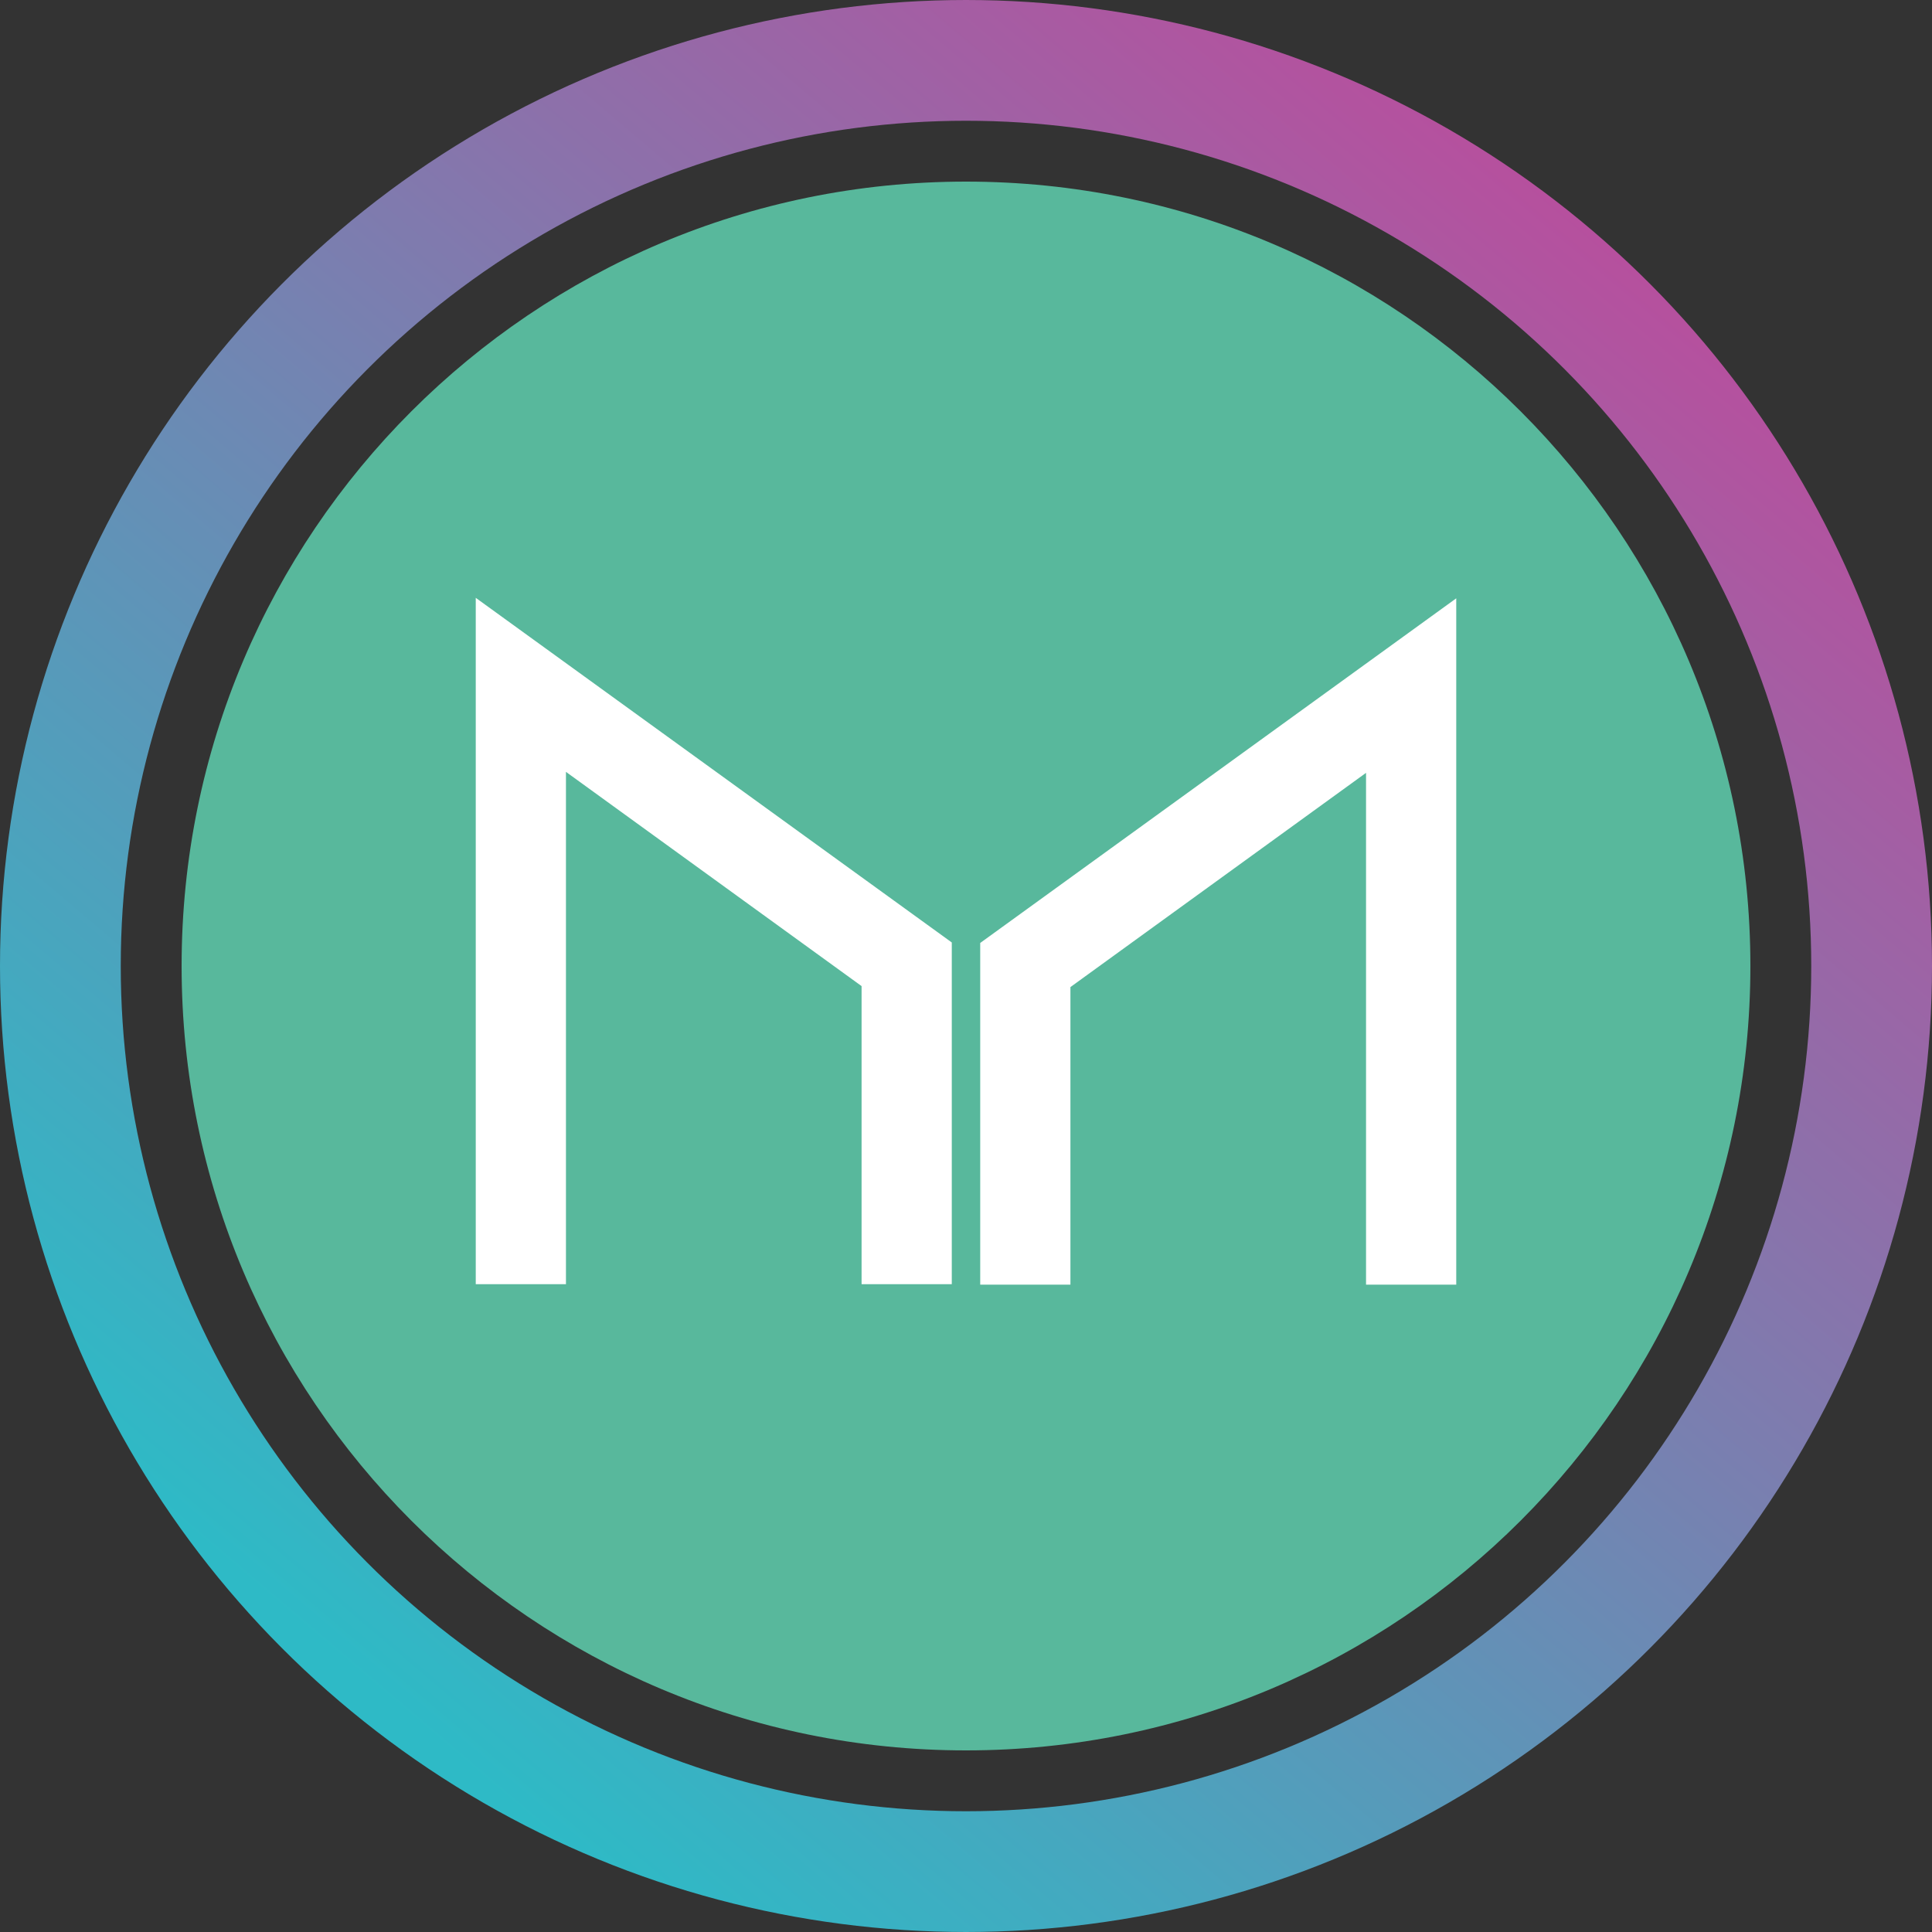 <svg xmlns="http://www.w3.org/2000/svg" width="32" height="32" fill="none" viewBox="0 0 32 32"><rect x="0" y="0" width="32" height="32" fill="#333333" stroke="none"/><circle cx="16" cy="16" r="15" stroke="url(#ug90d__paint0_linear_40_91)" stroke-width="2"/><g clip-path="url(#ug90d__circleClip)"><g style="transform:scale(.812);transform-origin:50% 50%"><g clip-path="url(#ug90d__5jtco__clip0_298_619)"><path fill="#58B89C" d="M16 32c8.837 0 16-7.163 16-16S24.837 0 16 0 0 7.163 0 16s7.163 16 16 16"/><path fill="#fff" d="M7.84 22.49H6v-14l9.71 7.03v6.97h-1.84v-6.08l-6.03-4.37zm10.29-6.07v6.08h-1.84v-6.97L26 8.5v14h-1.84V12.06l-6.03 4.37z"/></g><defs><clipPath id="ug90d__5jtco__clip0_298_619"><path fill="#fff" d="M0 0h32v32H0z"/></clipPath></defs></g></g><defs><linearGradient id="ug90d__paint0_linear_40_91" x1="26.976" x2="6.592" y1="4.32" y2="28.352" gradientUnits="userSpaceOnUse"><stop stop-color="#B6509E"/><stop offset="1" stop-color="#2EBAC6"/></linearGradient><clipPath id="ug90d__circleClip"><circle cx="16" cy="16" r="13"/></clipPath></defs></svg>